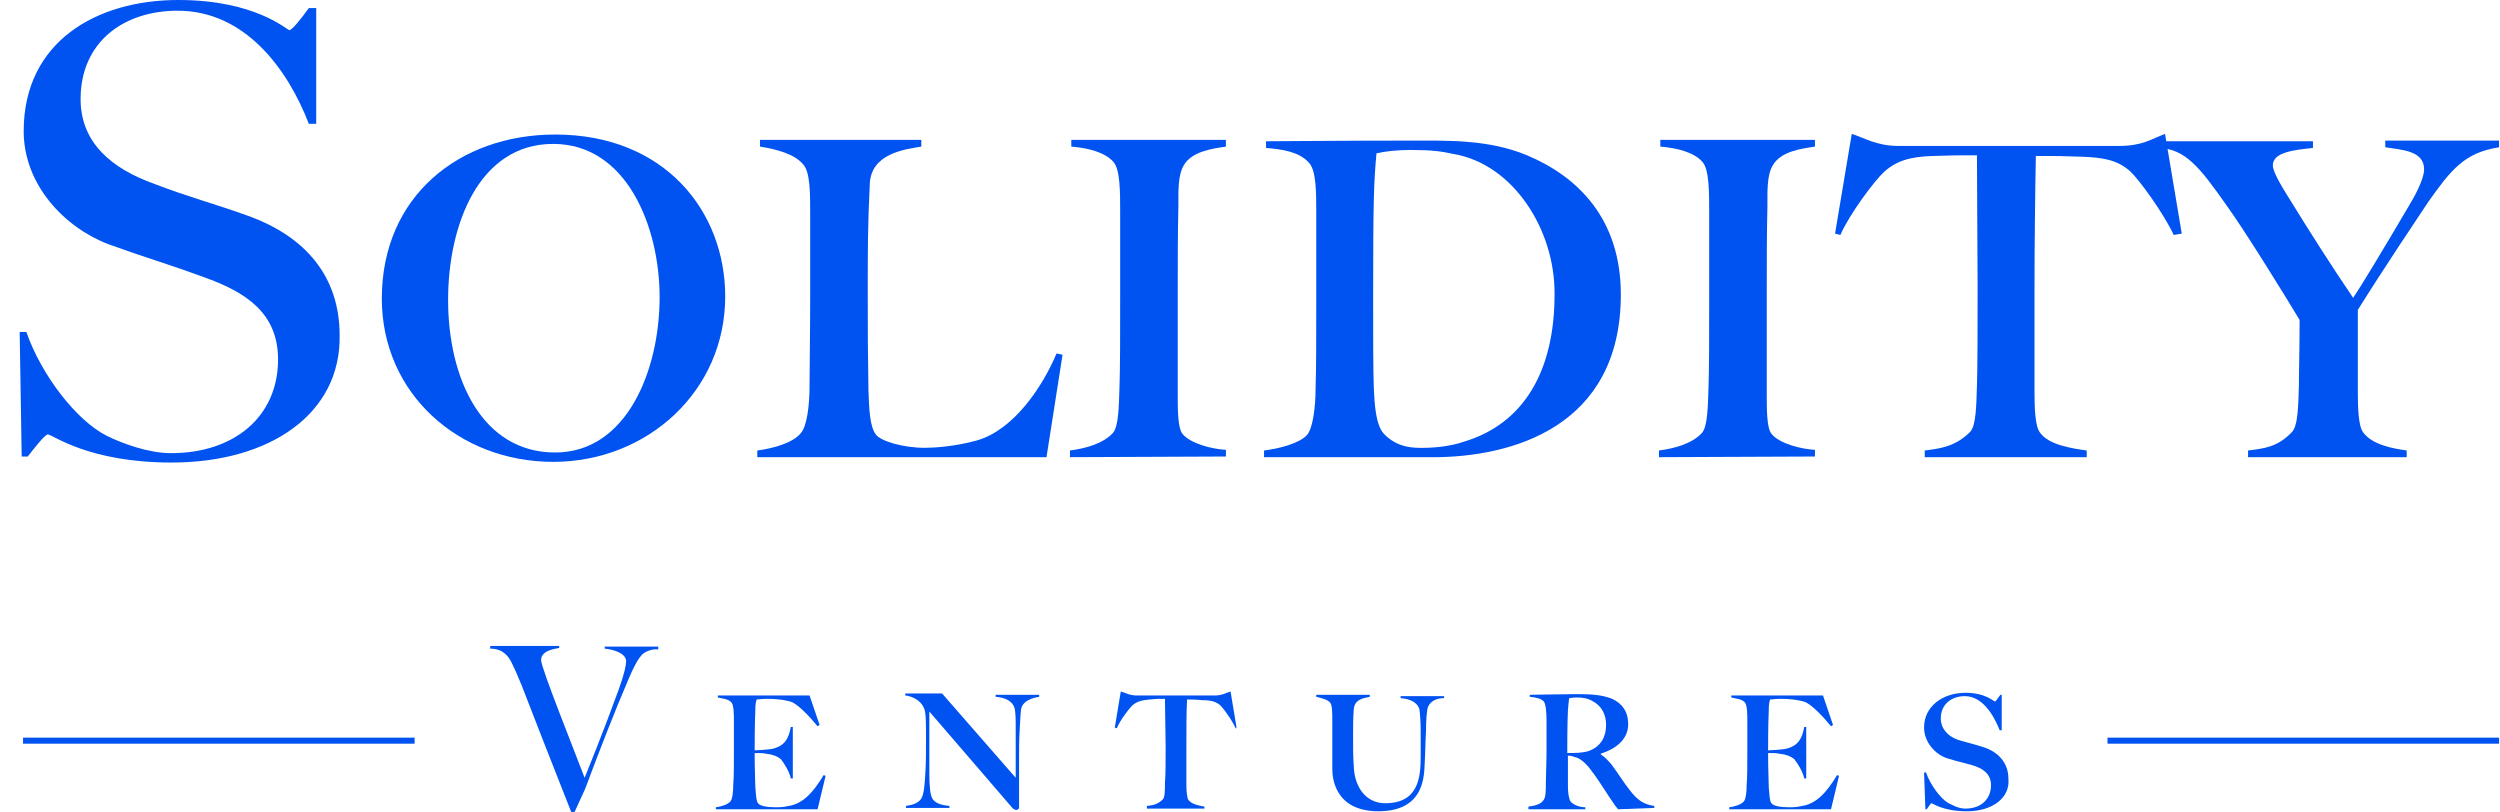 <svg width="117" height="38" viewBox="0 0 117 38" fill="none" xmlns="http://www.w3.org/2000/svg">
<path d="M8.032 21.647C4.116 21.647 2.456 20.331 2.237 20.331C2.111 20.331 1.641 20.926 1.297 21.365H1.015L0.921 15.538H1.234C1.955 17.606 3.615 19.705 4.993 20.394C5.683 20.738 6.936 21.208 8.001 21.208C10.977 21.208 13.013 19.485 13.013 16.823C13.013 14.63 11.478 13.659 9.536 12.969C7.562 12.249 6.904 12.092 5.087 11.434C3.02 10.651 1.109 8.646 1.109 6.14C1.109 1.942 4.524 0 8.345 0C11.979 0 13.42 1.41 13.546 1.41C13.671 1.41 14.141 0.815 14.454 0.376H14.799V5.795H14.454C13.452 3.195 11.447 0.501 8.314 0.501C5.777 0.501 3.772 1.974 3.772 4.636C3.772 6.673 5.213 7.894 7.249 8.615C8.878 9.241 10.006 9.523 11.572 10.087C14.297 11.058 15.895 12.938 15.895 15.695C15.958 19.36 12.637 21.647 8.032 21.647Z" fill="#0053F1"/>
<path d="M25.889 21.615C21.472 21.615 17.869 18.42 17.869 13.972C17.869 9.178 21.503 6.296 25.983 6.296C31.12 6.296 33.94 9.899 33.94 13.877C33.94 18.295 30.306 21.615 25.889 21.615ZM25.889 6.735C22.412 6.735 20.971 10.525 20.971 14.034C20.971 17.731 22.568 21.177 25.983 21.177C29.335 21.177 30.87 17.323 30.87 13.909C30.87 10.62 29.335 6.735 25.889 6.735Z" fill="#0053F1"/>
<path d="M48.976 21.396H35.442V21.083C36.163 20.989 37.103 20.738 37.479 20.269C37.761 19.955 37.886 18.984 37.886 18.107C37.886 17.355 37.917 15.413 37.917 13.909C37.917 12.249 37.917 11.622 37.917 9.993C37.917 9.022 37.917 8.02 37.573 7.675C37.165 7.205 36.351 6.986 35.568 6.861V6.547H43.117V6.861C42.366 6.986 40.737 7.174 40.705 8.646C40.611 10.557 40.611 11.622 40.611 13.627C40.611 15.507 40.611 16.384 40.643 18.264C40.674 19.141 40.705 19.955 40.987 20.331C41.206 20.645 42.272 20.958 43.274 20.958C43.713 20.958 44.715 20.895 45.718 20.613C47.472 20.112 48.819 18.044 49.446 16.541L49.727 16.603L48.976 21.396Z" fill="#0053F1"/>
<path d="M50.074 21.396V21.083C50.795 20.989 51.609 20.77 52.079 20.269C52.361 19.955 52.361 18.984 52.392 18.107C52.424 17.355 52.424 15.413 52.424 13.909C52.424 12.249 52.424 11.591 52.424 9.931C52.424 8.991 52.424 7.926 52.111 7.581C51.703 7.111 50.889 6.923 50.137 6.861V6.547H57.373V6.861C56.747 6.955 55.776 7.08 55.4 7.738C55.118 8.208 55.149 8.991 55.149 9.617C55.118 10.996 55.118 12.124 55.118 13.815C55.118 15.632 55.118 17.512 55.118 18.389C55.118 19.203 55.118 20.018 55.337 20.3C55.713 20.77 56.747 21.02 57.373 21.052V21.365L50.074 21.396Z" fill="#0053F1"/>
<path d="M67.052 21.398C64.608 21.398 60.692 21.398 59.157 21.398V21.084C59.909 20.99 60.818 20.74 61.162 20.364C61.444 20.05 61.569 19.048 61.569 18.171C61.601 17.419 61.601 15.445 61.601 13.942C61.601 12.281 61.601 11.592 61.601 9.963C61.601 9.023 61.601 7.958 61.256 7.614C60.818 7.112 60.034 6.987 59.251 6.924V6.611C59.909 6.611 62.854 6.58 65.987 6.58C67.772 6.58 69.652 6.517 71.469 7.269C73.85 8.272 75.855 10.245 75.855 13.785C75.855 19.988 70.748 21.398 67.052 21.398ZM68.023 7.206C67.459 7.081 66.989 7.018 66.018 7.018C65.391 7.018 64.827 7.081 64.42 7.175C64.295 8.491 64.263 9.399 64.263 14.067C64.263 15.79 64.263 17.294 64.295 18.171C64.326 18.923 64.389 19.894 64.765 20.301C65.423 20.99 66.206 20.959 66.613 20.959C67.208 20.959 67.96 20.865 68.493 20.677C71.343 19.831 72.753 17.325 72.753 13.785C72.784 10.746 70.811 7.676 68.023 7.206Z" fill="#0053F1"/>
<path d="M77.641 21.396V21.083C78.361 20.989 79.176 20.77 79.645 20.269C79.927 19.955 79.927 18.984 79.959 18.107C79.99 17.355 79.99 15.413 79.99 13.909C79.99 12.249 79.99 11.591 79.99 9.931C79.99 8.991 79.99 7.926 79.677 7.581C79.27 7.111 78.455 6.923 77.703 6.861V6.547H84.94V6.861C84.313 6.955 83.342 7.08 82.966 7.738C82.684 8.208 82.716 8.991 82.716 9.617C82.684 10.996 82.684 12.124 82.684 13.815C82.684 15.632 82.684 17.512 82.684 18.389C82.684 19.203 82.684 20.018 82.903 20.3C83.279 20.77 84.313 21.02 84.94 21.052V21.365L77.641 21.396Z" fill="#0053F1"/>
<path d="M101.731 10.996C101.261 9.994 100.134 8.427 99.695 8.02C99.1 7.487 98.442 7.362 97.314 7.331C96.186 7.299 96.531 7.299 95.278 7.299C95.247 8.709 95.215 11.654 95.215 13.314C95.215 15.131 95.215 17.449 95.215 18.358C95.215 19.11 95.247 19.956 95.466 20.237C95.873 20.833 97.001 20.989 97.659 21.083V21.396H90.078V21.083C90.829 20.989 91.519 20.895 92.208 20.206C92.49 19.893 92.49 18.922 92.521 18.045C92.552 17.293 92.552 14.912 92.552 13.408C92.552 11.748 92.521 8.928 92.521 7.268C91.299 7.268 91.581 7.268 90.485 7.299C89.388 7.331 88.762 7.519 88.167 8.051C87.728 8.459 86.569 9.994 86.13 10.996L85.88 10.933L86.663 6.266C87.258 6.454 87.822 6.83 88.856 6.83C90.861 6.83 95.497 6.83 99.162 6.83C100.259 6.83 100.666 6.516 101.324 6.266L102.107 10.933L101.731 10.996Z" fill="#0053F1"/>
<path d="M113.635 9.461C113.197 10.119 111.599 12.499 110.346 14.504C110.346 16.321 110.346 17.48 110.346 18.358C110.346 19.109 110.378 19.955 110.597 20.237C111.035 20.832 112.007 20.989 112.633 21.083V21.396H105.209V21.083C105.96 20.989 106.587 20.926 107.245 20.237C107.558 19.955 107.558 18.921 107.589 18.044C107.589 17.292 107.621 16.447 107.621 14.974C107.119 14.128 105.052 10.776 104.206 9.617C102.953 7.832 102.264 6.955 101.011 6.923V6.61H108.247V6.923C107.401 7.017 106.368 7.111 106.368 7.738C106.368 8.082 106.869 8.865 107.339 9.617C107.934 10.588 109.124 12.468 110.127 13.94C110.471 13.439 111.568 11.622 112.727 9.649C112.978 9.241 113.448 8.396 113.448 7.926C113.448 7.049 112.414 7.017 111.631 6.892V6.579H116.956V6.892C115.327 7.143 114.701 7.957 113.635 9.461Z" fill="#0053F1"/>
<path d="M30.022 30.669C29.928 30.764 29.74 31.014 29.396 31.829C28.8 33.207 27.986 35.306 27.391 36.904L26.89 38H26.733C25.793 35.619 25.104 33.865 24.415 32.079C24.195 31.547 24.102 31.327 23.913 30.951C23.82 30.795 23.6 30.356 22.942 30.356V30.231H26.169V30.325C26.044 30.356 25.323 30.419 25.323 30.889C25.323 31.265 26.89 35.149 27.36 36.402C27.485 36.089 28.205 34.335 28.957 32.267C29.239 31.484 29.302 31.108 29.302 30.951C29.302 30.544 28.644 30.388 28.299 30.356V30.262H30.805V30.388C30.367 30.356 30.054 30.607 30.022 30.669Z" fill="#0053F1"/>
<path d="M38.263 37.874H33.501V37.78C33.752 37.749 34.065 37.655 34.19 37.498C34.284 37.373 34.316 37.028 34.316 36.715C34.347 36.433 34.347 35.744 34.347 35.211C34.347 34.616 34.347 34.365 34.347 33.77C34.347 33.425 34.347 32.987 34.221 32.862C34.065 32.705 33.846 32.705 33.595 32.642V32.548H37.887L38.357 33.927L38.263 33.989C37.855 33.488 37.386 33.018 37.072 32.862C36.916 32.799 36.508 32.705 35.882 32.705C35.694 32.705 35.475 32.736 35.412 32.736C35.381 32.862 35.349 32.893 35.349 33.269C35.318 33.958 35.318 34.867 35.318 35.117C35.412 35.117 35.882 35.086 36.101 35.054C36.728 34.929 36.916 34.553 37.01 34.021H37.104V36.433H37.01C36.947 36.12 36.696 35.712 36.54 35.524C36.383 35.399 36.164 35.305 35.85 35.274C35.694 35.242 35.569 35.242 35.318 35.242C35.318 36.057 35.349 36.527 35.349 36.84C35.381 37.153 35.381 37.467 35.475 37.592C35.569 37.717 35.882 37.78 36.289 37.78C36.446 37.78 36.665 37.78 36.916 37.717C37.542 37.623 38.043 37.122 38.545 36.276L38.639 36.308L38.263 37.874Z" fill="#0053F1"/>
<path d="M47.817 33.081C47.754 33.237 47.754 33.676 47.723 34.114C47.692 34.553 47.692 35.117 47.692 35.775C47.692 36.339 47.692 37.247 47.692 37.811C47.692 37.842 47.629 37.905 47.566 37.905C47.504 37.905 47.441 37.874 47.379 37.811C45.687 35.837 44.81 34.835 43.494 33.3C43.494 34.49 43.494 34.772 43.494 36.213C43.494 36.715 43.525 37.153 43.619 37.341C43.713 37.56 44.026 37.686 44.434 37.717V37.811H42.398V37.717C42.617 37.686 42.961 37.623 43.118 37.372C43.243 37.153 43.275 36.746 43.306 36.182C43.337 35.743 43.337 35.211 43.337 34.553C43.337 33.989 43.337 33.676 43.306 33.394C43.243 32.799 42.679 32.579 42.366 32.548V32.454H44.089L47.535 36.401C47.535 35.211 47.535 35.524 47.535 34.083C47.535 33.676 47.535 33.3 47.472 33.112C47.379 32.83 47.065 32.642 46.595 32.611V32.517H48.632V32.611C48.256 32.673 47.942 32.799 47.817 33.081Z" fill="#0053F1"/>
<path d="M57.841 34.115C57.684 33.739 57.277 33.175 57.121 33.019C56.901 32.831 56.682 32.768 56.275 32.768C55.867 32.737 55.993 32.737 55.554 32.737C55.523 33.238 55.523 34.334 55.523 34.93C55.523 35.587 55.523 36.433 55.523 36.747C55.523 37.029 55.554 37.342 55.617 37.436C55.773 37.655 56.181 37.718 56.369 37.749V37.843H53.675V37.718C53.956 37.686 54.176 37.655 54.426 37.404C54.52 37.31 54.52 36.935 54.52 36.621C54.552 36.339 54.552 35.493 54.552 34.93C54.552 34.334 54.52 33.301 54.52 32.705C54.082 32.705 54.176 32.705 53.8 32.737C53.424 32.768 53.205 32.831 52.985 33.019C52.829 33.175 52.422 33.708 52.265 34.084L52.171 34.053L52.453 32.361C52.672 32.423 52.86 32.549 53.205 32.549C53.894 32.549 55.554 32.549 56.839 32.549C57.215 32.549 57.371 32.423 57.59 32.361L57.872 34.053H57.841V34.115Z" fill="#0053F1"/>
<path d="M66.832 33.08C66.769 33.237 66.738 33.738 66.738 34.208C66.707 34.646 66.707 35.242 66.676 35.712C66.644 36.244 66.707 37.967 64.514 37.967C62.446 37.967 62.352 36.369 62.352 35.993C62.352 35.712 62.352 35.242 62.352 34.709C62.352 34.114 62.352 34.333 62.352 33.738C62.352 33.393 62.352 33.017 62.258 32.892C62.133 32.735 61.851 32.673 61.601 32.61V32.516H64.107V32.61C63.794 32.673 63.386 32.735 63.355 33.205C63.324 33.613 63.324 34.051 63.324 34.396C63.324 35.085 63.324 35.367 63.355 35.837C63.386 36.871 63.95 37.591 64.827 37.591C66.394 37.591 66.488 36.369 66.488 35.398C66.488 34.866 66.488 34.615 66.488 34.208C66.488 33.8 66.456 33.362 66.425 33.174C66.331 32.892 66.018 32.704 65.548 32.673V32.579H67.584V32.673C67.239 32.673 66.957 32.798 66.832 33.08Z" fill="#0053F1"/>
<path d="M75.729 37.874C75.572 37.686 75.635 37.78 75.322 37.31C74.946 36.746 74.789 36.464 74.351 35.9C74.163 35.681 73.912 35.461 73.693 35.43C73.536 35.367 73.474 35.367 73.379 35.367C73.379 35.963 73.379 36.62 73.379 36.777C73.379 37.09 73.411 37.278 73.474 37.466C73.536 37.592 73.818 37.78 74.194 37.78V37.874H71.531V37.748C71.782 37.717 72.095 37.654 72.22 37.466C72.346 37.341 72.346 36.996 72.346 36.652C72.346 36.37 72.377 35.681 72.377 35.148C72.377 34.553 72.377 34.302 72.377 33.707C72.377 33.362 72.346 32.955 72.252 32.83C72.095 32.673 71.876 32.642 71.594 32.611V32.517C71.719 32.517 73.223 32.485 73.787 32.485C74.476 32.485 74.977 32.517 75.447 32.705C75.917 32.924 76.199 33.3 76.199 33.895C76.199 34.616 75.604 35.054 74.915 35.273V35.305C75.071 35.399 75.259 35.587 75.416 35.775C75.698 36.151 76.011 36.652 76.262 36.965C76.638 37.466 76.951 37.654 77.421 37.717V37.811L75.729 37.874ZM74.507 32.799C74.288 32.673 74.037 32.642 73.787 32.642C73.599 32.642 73.505 32.673 73.442 32.673C73.411 32.799 73.411 32.924 73.379 33.237C73.348 33.926 73.348 34.898 73.348 35.242C73.724 35.242 74.037 35.242 74.351 35.148C74.946 34.929 75.165 34.459 75.165 33.926C75.165 33.425 74.946 33.018 74.507 32.799Z" fill="#0053F1"/>
<path d="M85.691 37.874H80.93V37.78C81.18 37.749 81.494 37.655 81.619 37.498C81.713 37.373 81.744 37.028 81.744 36.715C81.775 36.433 81.775 35.744 81.775 35.211C81.775 34.616 81.775 34.365 81.775 33.77C81.775 33.425 81.775 32.987 81.65 32.862C81.494 32.705 81.274 32.705 81.024 32.642V32.548H85.316L85.785 33.927L85.691 33.989C85.284 33.488 84.814 33.018 84.501 32.862C84.344 32.799 83.937 32.705 83.311 32.705C83.123 32.705 82.903 32.736 82.841 32.736C82.809 32.862 82.778 32.893 82.778 33.269C82.747 33.958 82.747 34.867 82.747 35.117C82.841 35.117 83.311 35.086 83.53 35.054C84.156 34.929 84.344 34.553 84.438 34.021H84.532V36.433H84.438C84.376 36.12 84.125 35.712 83.968 35.524C83.812 35.399 83.593 35.305 83.279 35.274C83.123 35.242 82.997 35.242 82.747 35.242C82.747 36.057 82.778 36.527 82.778 36.84C82.809 37.153 82.809 37.467 82.903 37.592C82.997 37.717 83.311 37.78 83.718 37.78C83.874 37.78 84.094 37.78 84.344 37.717C84.971 37.623 85.472 37.122 85.973 36.276L86.067 36.308L85.691 37.874Z" fill="#0053F1"/>
<path d="M92.051 37.968C90.923 37.968 90.453 37.592 90.391 37.592C90.359 37.592 90.265 37.748 90.171 37.874H90.109L90.046 36.151H90.14C90.328 36.715 90.798 37.341 91.142 37.56C91.393 37.686 91.644 37.842 91.988 37.842C92.74 37.842 93.179 37.373 93.179 36.746C93.179 36.088 92.583 35.869 92.051 35.743C91.675 35.65 91.456 35.587 91.142 35.493C90.547 35.305 90.046 34.71 90.046 34.052C90.046 33.049 90.923 32.423 91.988 32.423C92.928 32.423 93.304 32.83 93.367 32.83C93.398 32.83 93.523 32.642 93.617 32.517H93.68V34.177H93.586C93.304 33.457 92.771 32.58 91.957 32.58C91.268 32.58 90.829 33.018 90.829 33.613C90.829 34.114 91.174 34.459 91.612 34.616C91.894 34.71 92.207 34.772 92.803 34.96C93.523 35.18 93.993 35.712 93.993 36.433C94.087 37.341 93.241 37.968 92.051 37.968Z" fill="#0053F1"/>
<path d="M19.404 34.522H1.078V34.804H19.404V34.522Z" fill="#0053F1"/>
<path d="M116.957 34.522H98.631V34.804H116.957V34.522Z" fill="#0053F1"/>
</svg>
